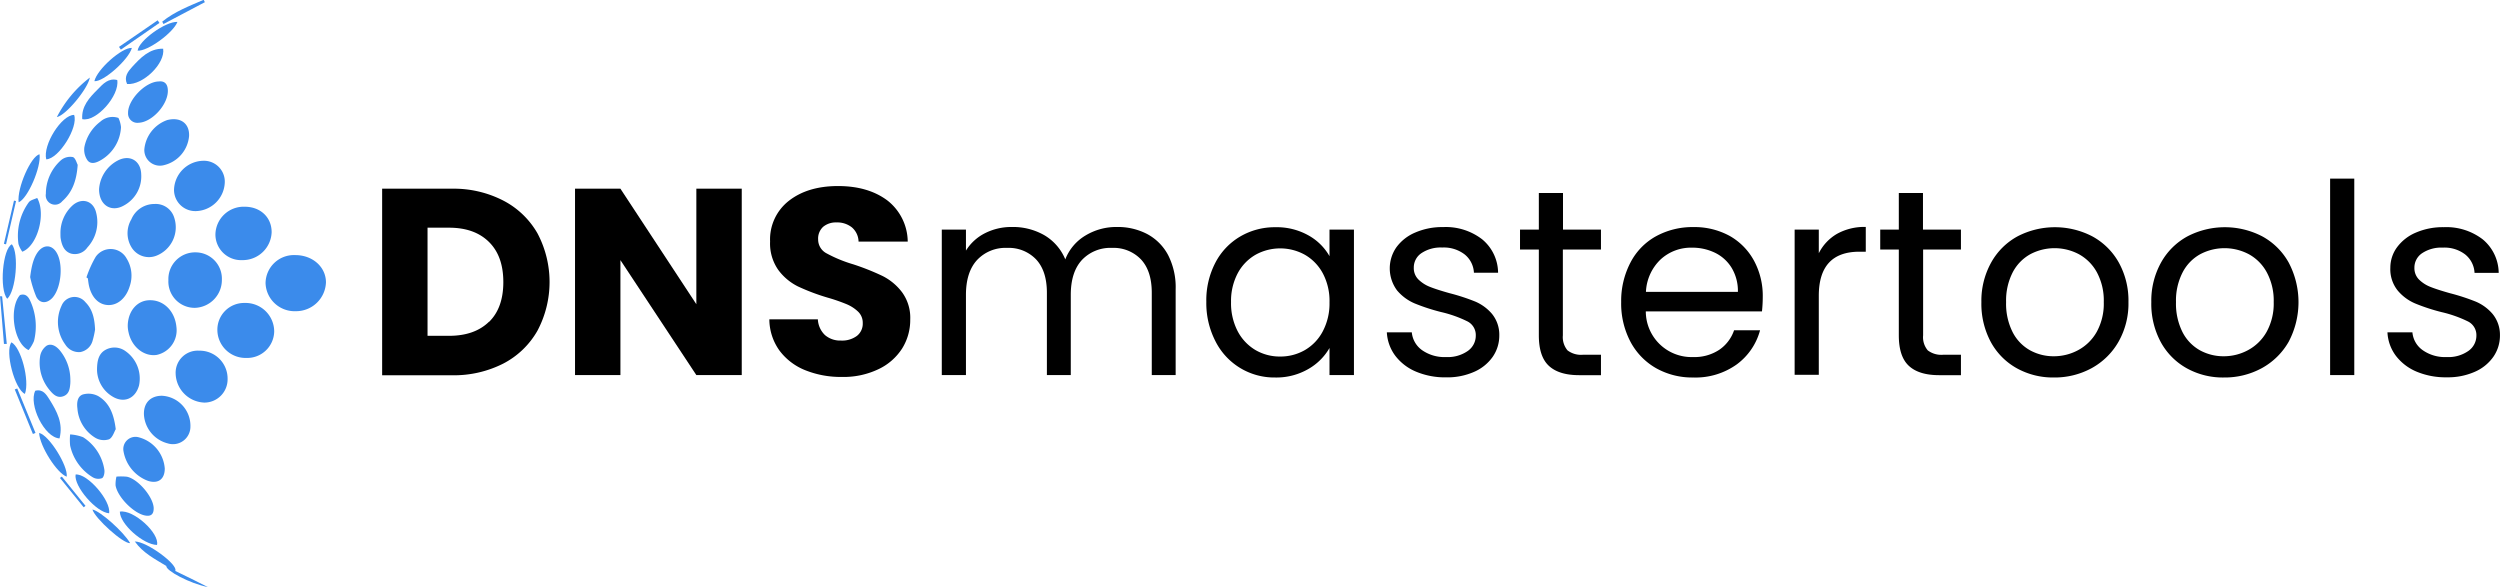 <svg id="Layer_1" data-name="Layer 1" xmlns="http://www.w3.org/2000/svg" viewBox="0 0 538.02 126.34"><defs><style>.cls-1{fill:#3b8beb;}</style></defs><path d="M235.31,286a18,18,0,0,1,7.35,7.05,22.38,22.38,0,0,1,0,20.94,17.93,17.93,0,0,1-7.37,7.09,23.46,23.46,0,0,1-11.06,2.51h-15V283.44h15A23.26,23.26,0,0,1,235.31,286Zm-3.08,26.11c2.06-2,3.08-4.88,3.08-8.57s-1-6.57-3.08-8.63-4.93-3.08-8.63-3.08H219V315.1h4.63C227.3,315.1,230.17,314.09,232.23,312.07Z" transform="translate(-126.99 -242.83)"/><path d="M286.62,323.55h-9.77l-16.34-24.74v24.74h-9.77V283.44h9.77l16.34,24.86V283.44h9.77Z" transform="translate(-126.99 -242.83)"/><path d="M300.33,322.52a12.88,12.88,0,0,1-5.57-4.22,11.61,11.61,0,0,1-2.2-6.75H303a5,5,0,0,0,1.54,3.4,5,5,0,0,0,3.43,1.17,5.35,5.35,0,0,0,3.43-1,3.33,3.33,0,0,0,1.26-2.77,3.29,3.29,0,0,0-1-2.45,8.11,8.11,0,0,0-2.46-1.6,38.33,38.33,0,0,0-4.14-1.43,45.36,45.36,0,0,1-6.35-2.4,11.76,11.76,0,0,1-4.22-3.54,9.88,9.88,0,0,1-1.77-6.12,10.53,10.53,0,0,1,4.05-8.77q4.06-3.17,10.57-3.17T318,286a11.38,11.38,0,0,1,4.34,8.83H311.76a4.16,4.16,0,0,0-1.43-3.06A5.05,5.05,0,0,0,307,290.7a4.26,4.26,0,0,0-2.86.94,3.43,3.43,0,0,0-1.08,2.72,3.35,3.35,0,0,0,1.83,3,29.32,29.32,0,0,0,5.71,2.35,51.89,51.89,0,0,1,6.31,2.51,12,12,0,0,1,4.2,3.49,9.31,9.31,0,0,1,1.77,5.88,11.57,11.57,0,0,1-1.74,6.23A12.22,12.22,0,0,1,316,322.3a17.37,17.37,0,0,1-7.82,1.65A20.48,20.48,0,0,1,300.33,322.52Z" transform="translate(-126.99 -242.83)"/><path d="M373.86,293.19a10.93,10.93,0,0,1,4.52,4.54A15.2,15.2,0,0,1,380,305.1v18.45h-5.14V305.84q0-4.68-2.31-7.17a8.14,8.14,0,0,0-6.26-2.49,8.39,8.39,0,0,0-6.46,2.6c-1.6,1.74-2.4,4.24-2.4,7.52v17.25h-5.14V305.84q0-4.68-2.31-7.17a8.13,8.13,0,0,0-6.26-2.49,8.36,8.36,0,0,0-6.45,2.6c-1.6,1.74-2.4,4.24-2.4,7.52v17.25h-5.2V292.24h5.2v4.52A10.24,10.24,0,0,1,339,293a12.5,12.5,0,0,1,5.74-1.32,13.55,13.55,0,0,1,7,1.77,10.82,10.82,0,0,1,4.51,5.2,10.29,10.29,0,0,1,4.35-5.14,12.77,12.77,0,0,1,6.74-1.83A13.66,13.66,0,0,1,373.86,293.19Z" transform="translate(-126.99 -242.83)"/><path d="M388.55,299.36a14,14,0,0,1,5.34-5.63,14.67,14.67,0,0,1,7.57-2,13.9,13.9,0,0,1,7.14,1.77,11.78,11.78,0,0,1,4.51,4.46v-5.72h5.26v31.31h-5.26v-5.83a12.25,12.25,0,0,1-4.6,4.55,13.74,13.74,0,0,1-7.11,1.8,14.16,14.16,0,0,1-12.85-7.83,17.92,17.92,0,0,1-1.95-8.46A17.48,17.48,0,0,1,388.55,299.36Zm23.13,2.31a10.11,10.11,0,0,0-3.85-4,10.95,10.95,0,0,0-10.66,0,10.06,10.06,0,0,0-3.83,4,12.78,12.78,0,0,0-1.42,6.17,13.06,13.06,0,0,0,1.42,6.26,10.22,10.22,0,0,0,3.83,4.06,10.39,10.39,0,0,0,5.32,1.4,10.54,10.54,0,0,0,5.34-1.4,10.06,10.06,0,0,0,3.85-4.06,12.81,12.81,0,0,0,1.43-6.2A12.64,12.64,0,0,0,411.68,301.67Z" transform="translate(-126.99 -242.83)"/><path d="M431.8,322.84a10.89,10.89,0,0,1-4.52-3.43,9.21,9.21,0,0,1-1.83-5.06h5.37a5.3,5.3,0,0,0,2.2,3.83,8.39,8.39,0,0,0,5.17,1.49,7.51,7.51,0,0,0,4.69-1.32,4,4,0,0,0,1.71-3.31,3.28,3.28,0,0,0-1.83-3.06,25.91,25.91,0,0,0-5.65-2,41.82,41.82,0,0,1-5.69-1.86,10.12,10.12,0,0,1-3.77-2.79,7.94,7.94,0,0,1-.14-9.29,9.65,9.65,0,0,1,4.06-3.17,14.6,14.6,0,0,1,6-1.17,12.8,12.8,0,0,1,8.39,2.63,9.43,9.43,0,0,1,3.43,7.2h-5.2a5.37,5.37,0,0,0-2-3.95,7.35,7.35,0,0,0-4.83-1.48,7.43,7.43,0,0,0-4.45,1.2,3.7,3.7,0,0,0-1.66,3.14,3.41,3.41,0,0,0,1,2.54,7.36,7.36,0,0,0,2.51,1.6q1.51.6,4.2,1.35a43.87,43.87,0,0,1,5.49,1.79,9.72,9.72,0,0,1,3.63,2.66,7.1,7.1,0,0,1,1.57,4.63,8,8,0,0,1-1.43,4.63,9.52,9.52,0,0,1-4,3.22,14.23,14.23,0,0,1-6,1.18A16.13,16.13,0,0,1,431.8,322.84Z" transform="translate(-126.99 -242.83)"/><path d="M463.33,296.53V315a4.42,4.42,0,0,0,1,3.23,4.78,4.78,0,0,0,3.37.94h3.83v4.4h-4.68c-2.9,0-5.07-.66-6.52-2s-2.17-3.52-2.17-6.57V296.53h-4.05v-4.29h4.05v-7.88h5.2v7.88h8.17v4.29Z" transform="translate(-126.99 -242.83)"/><path d="M506.18,309.84h-25a9.84,9.84,0,0,0,10.17,9.83A9.65,9.65,0,0,0,497,318.1a8.33,8.33,0,0,0,3.18-4.2h5.59a13.43,13.43,0,0,1-5,7.34,15.23,15.23,0,0,1-9.37,2.83,15.85,15.85,0,0,1-8-2,14.2,14.2,0,0,1-5.52-5.69,17.63,17.63,0,0,1-2-8.54,17.81,17.81,0,0,1,2-8.51,13.57,13.57,0,0,1,5.45-5.63,16.32,16.32,0,0,1,8.09-2,15.74,15.74,0,0,1,7.88,1.94A13.51,13.51,0,0,1,504.5,299a15.87,15.87,0,0,1,1.85,7.69A28.94,28.94,0,0,1,506.18,309.84Zm-6.51-9.34a8.57,8.57,0,0,0-3.57-3.26,11.19,11.19,0,0,0-5-1.11,9.64,9.64,0,0,0-6.71,2.51,10.26,10.26,0,0,0-3.18,7H501A9.64,9.64,0,0,0,499.67,300.5Z" transform="translate(-126.99 -242.83)"/><path d="M522.32,293.16a12.11,12.11,0,0,1,6.2-1.49V297h-1.37q-8.74,0-8.74,9.49v17h-5.2V292.24h5.2v5.09A10,10,0,0,1,522.32,293.16Z" transform="translate(-126.99 -242.83)"/><path d="M540.86,296.53V315a4.38,4.38,0,0,0,1,3.23,4.78,4.78,0,0,0,3.37.94H549v4.4h-4.68c-2.9,0-5.07-.66-6.52-2s-2.17-3.52-2.17-6.57V296.53h-4v-4.29h4v-7.88h5.2v7.88H549v4.29Z" transform="translate(-126.99 -242.83)"/><path d="M561,322.07a14.26,14.26,0,0,1-5.6-5.69,17.42,17.42,0,0,1-2-8.54,16.9,16.9,0,0,1,2.09-8.48,14.32,14.32,0,0,1,5.68-5.66,17.45,17.45,0,0,1,16.11,0,14.39,14.39,0,0,1,5.69,5.63,16.87,16.87,0,0,1,2.08,8.51,16.64,16.64,0,0,1-2.14,8.54,14.89,14.89,0,0,1-5.8,5.69,16.63,16.63,0,0,1-8.11,2A16.07,16.07,0,0,1,561,322.07Zm13.23-3.89a10,10,0,0,0,4-3.94,12.63,12.63,0,0,0,1.51-6.4,12.83,12.83,0,0,0-1.48-6.4,9.76,9.76,0,0,0-3.89-3.91,11.19,11.19,0,0,0-10.43,0,9.44,9.44,0,0,0-3.8,3.91,13.27,13.27,0,0,0-1.42,6.4,13.53,13.53,0,0,0,1.4,6.46,9.31,9.31,0,0,0,3.74,3.91A10.46,10.46,0,0,0,569,319.5,11,11,0,0,0,574.23,318.18Z" transform="translate(-126.99 -242.83)"/><path d="M597.57,322.07a14.26,14.26,0,0,1-5.6-5.69,17.31,17.31,0,0,1-2-8.54,16.89,16.89,0,0,1,2.08-8.48,14.34,14.34,0,0,1,5.69-5.66,17.45,17.45,0,0,1,16.11,0,14.37,14.37,0,0,1,5.68,5.63,18.24,18.24,0,0,1,0,17.05,14.89,14.89,0,0,1-5.8,5.69,16.66,16.66,0,0,1-8.11,2A16,16,0,0,1,597.57,322.07Zm13.22-3.89a10,10,0,0,0,4-3.94,12.63,12.63,0,0,0,1.52-6.4,12.83,12.83,0,0,0-1.49-6.4,9.67,9.67,0,0,0-3.88-3.91,11.19,11.19,0,0,0-10.43,0,9.38,9.38,0,0,0-3.8,3.91,13.27,13.27,0,0,0-1.43,6.4,13.65,13.65,0,0,0,1.4,6.46,9.37,9.37,0,0,0,3.74,3.91,10.53,10.53,0,0,0,5.15,1.29A10.94,10.94,0,0,0,610.79,318.18Z" transform="translate(-126.99 -242.83)"/><path d="M633.65,281.27v42.28h-5.2V281.27Z" transform="translate(-126.99 -242.83)"/><path d="M647.13,322.84a10.89,10.89,0,0,1-4.52-3.43,9.12,9.12,0,0,1-1.82-5.06h5.37a5.23,5.23,0,0,0,2.2,3.83,8.35,8.35,0,0,0,5.17,1.49,7.48,7.48,0,0,0,4.68-1.32,4,4,0,0,0,1.72-3.31A3.28,3.28,0,0,0,658.1,312a26.23,26.23,0,0,0-5.66-2,41.17,41.17,0,0,1-5.68-1.86,10,10,0,0,1-3.77-2.79,7.31,7.31,0,0,1-1.58-4.89,7.41,7.41,0,0,1,1.43-4.4,9.71,9.71,0,0,1,4.06-3.17,14.6,14.6,0,0,1,6-1.17,12.85,12.85,0,0,1,8.4,2.63,9.5,9.5,0,0,1,3.43,7.2h-5.2a5.41,5.41,0,0,0-2-3.95,7.31,7.31,0,0,0-4.82-1.48,7.44,7.44,0,0,0-4.46,1.2,3.72,3.72,0,0,0-1.66,3.14,3.45,3.45,0,0,0,1,2.54,7.31,7.31,0,0,0,2.52,1.6q1.51.6,4.2,1.35a44.21,44.21,0,0,1,5.48,1.79,9.72,9.72,0,0,1,3.63,2.66A7.1,7.1,0,0,1,665,315a8,8,0,0,1-1.43,4.63,9.46,9.46,0,0,1-4,3.22,14.23,14.23,0,0,1-6,1.18A16.16,16.16,0,0,1,647.13,322.84Z" transform="translate(-126.99 -242.83)"/><path class="cls-1" d="M190.52,297.73a6.1,6.1,0,0,0-6.38,6.07,6.25,6.25,0,0,0,6.5,6,6.43,6.43,0,0,0,6.5-6.24C197.11,300.25,194.24,297.72,190.52,297.73Z" transform="translate(-126.99 -242.83)"/><path class="cls-1" d="M180,319.86a5.81,5.81,0,0,0,6-5.73,6.16,6.16,0,0,0-6.35-6.1,5.75,5.75,0,0,0-5.88,5.82A6.07,6.07,0,0,0,180,319.86Z" transform="translate(-126.99 -242.83)"/><path class="cls-1" d="M179.64,287.32a6.08,6.08,0,0,0-6.29,6,5.53,5.53,0,0,0,5.82,5.49,6.23,6.23,0,0,0,6.28-6C185.46,289.57,183,287.31,179.64,287.32Z" transform="translate(-126.99 -242.83)"/><path class="cls-1" d="M163.23,303.13a5.66,5.66,0,0,0,5.73,5.95,6,6,0,0,0,5.78-6.05,5.67,5.67,0,0,0-5.64-5.89A5.75,5.75,0,0,0,163.23,303.13Z" transform="translate(-126.99 -242.83)"/><path class="cls-1" d="M169.85,318.3a4.75,4.75,0,0,0-5.06,4.91,6.42,6.42,0,0,0,6.18,6.26,5,5,0,0,0,5-5.05A6,6,0,0,0,169.85,318.3Z" transform="translate(-126.99 -242.83)"/><path class="cls-1" d="M159.25,307.44c-2.62,0-4.58,2.15-4.76,5.18a6.09,6.09,0,0,0,.17,1.75c.67,3.13,3.34,5.25,6.05,4.84a5.42,5.42,0,0,0,4.25-6C164.64,309.81,162.25,307.4,159.25,307.44Z" transform="translate(-126.99 -242.83)"/><path class="cls-1" d="M160.26,286.73a5.36,5.36,0,0,0-5,3.3,5.83,5.83,0,0,0,.19,6.27,4.38,4.38,0,0,0,5.22,1.55,6.58,6.58,0,0,0,3.81-8.19A4.15,4.15,0,0,0,160.26,286.73Z" transform="translate(-126.99 -242.83)"/><path class="cls-1" d="M170.72,277.43a6.43,6.43,0,0,0-6.28,6.28,4.58,4.58,0,0,0,4.75,4.55,6.4,6.4,0,0,0,6.17-6.07A4.49,4.49,0,0,0,170.72,277.43Z" transform="translate(-126.99 -242.83)"/><path class="cls-1" d="M145.89,302.73c.07.43.11.87.19,1.3.51,2.7,2.08,4.37,4.16,4.45s3.88-1.5,4.65-4a7,7,0,0,0-.64-6,3.92,3.92,0,0,0-6.66-.39,23.52,23.52,0,0,0-2,4.44Z" transform="translate(-126.99 -242.83)"/><path class="cls-1" d="M161.84,328c-2.54,0-4.05,1.65-3.86,4.25a6.82,6.82,0,0,0,5.11,6,3.76,3.76,0,0,0,4.88-3.62A6.47,6.47,0,0,0,161.84,328Z" transform="translate(-126.99 -242.83)"/><path class="cls-1" d="M147.87,322.48a6.85,6.85,0,0,0,3.25,5.64c2.51,1.58,5,.53,5.79-2.33a7.2,7.2,0,0,0-2.95-7.42,4,4,0,0,0-4.17-.3C148.22,318.89,147.87,320.43,147.87,322.48Z" transform="translate(-126.99 -242.83)"/><path class="cls-1" d="M148.31,283.56c0,3.44,2.64,5.05,5.35,3.49a7.11,7.11,0,0,0,3.72-6.7c-.07-2.91-2.41-4.32-5-3A7.52,7.52,0,0,0,148.31,283.56Z" transform="translate(-126.99 -242.83)"/><path class="cls-1" d="M147.45,313.75c-.11-2.47-.58-4.4-2.09-5.9a3,3,0,0,0-5.13.8,8.21,8.21,0,0,0,.82,8.34,3.43,3.43,0,0,0,3.26,1.6,3.38,3.38,0,0,0,2.63-2.52A18.44,18.44,0,0,0,147.45,313.75Z" transform="translate(-126.99 -242.83)"/><path class="cls-1" d="M158.05,275a3.36,3.36,0,0,0,4.27,3.36,7.07,7.07,0,0,0,5.36-6.23c.13-2.74-1.85-4.19-4.71-3.46A7.4,7.4,0,0,0,158.05,275Z" transform="translate(-126.99 -242.83)"/><path class="cls-1" d="M140,293.05c0,.5,0,.85.06,1.18.25,1.41.74,2.71,2.23,3.18a3.26,3.26,0,0,0,3.5-1.32,8.06,8.06,0,0,0,1.89-7.5c-.6-2.57-3.1-3.32-5.09-1.54A8,8,0,0,0,140,293.05Z" transform="translate(-126.99 -242.83)"/><path class="cls-1" d="M151.9,335.2c-.41-3.3-1.39-5.71-3.78-7.13a4.48,4.48,0,0,0-3.29-.35c-1.23.41-1.33,1.85-1.18,3a8.07,8.07,0,0,0,3.81,6.3,3.61,3.61,0,0,0,3,.35C151.23,337,151.58,335.72,151.9,335.2Z" transform="translate(-126.99 -242.83)"/><path class="cls-1" d="M162.45,343.66a7.52,7.52,0,0,0-5.64-6.73,2.62,2.62,0,0,0-3.23,3.07,8.27,8.27,0,0,0,5.3,6.33C161.06,347,162.45,345.93,162.45,343.66Z" transform="translate(-126.99 -242.83)"/><path class="cls-1" d="M133.48,302.46a24.87,24.87,0,0,0,1.32,4.24c.76,1.48,2.23,1.5,3.41.29,2-2.11,2.5-7.57.83-10-1-1.49-2.61-1.52-3.79-.07C134.27,298.16,133.79,299.92,133.48,302.46Z" transform="translate(-126.99 -242.83)"/><path class="cls-1" d="M142.13,324.5a10,10,0,0,0-2.32-6.33c-.76-.88-1.82-1.52-2.82-.92a3.54,3.54,0,0,0-1.38,2.34,9.15,9.15,0,0,0,2.1,7.24c.72.87,1.59,1.73,2.87,1.29s1.44-1.6,1.54-2.75A8.42,8.42,0,0,0,142.13,324.5Z" transform="translate(-126.99 -242.83)"/><path class="cls-1" d="M152.48,268.21a3.91,3.91,0,0,0-3.89.8,9.06,9.06,0,0,0-3.44,5.47,4,4,0,0,0,.72,2.92c.79.92,2,.4,3-.21a8.69,8.69,0,0,0,4.16-7A6,6,0,0,0,152.48,268.21Z" transform="translate(-126.99 -242.83)"/><path class="cls-1" d="M161.15,260.36c-2.9.06-6.67,4-6.6,6.8a2,2,0,0,0,2.26,2.09c3-.11,6.58-4.18,6.29-7.21C163,260.78,162.29,260.22,161.15,260.36Z" transform="translate(-126.99 -242.83)"/><path class="cls-1" d="M143.71,278.3c-.2-.35-.48-1.49-1.05-1.67a3.09,3.09,0,0,0-2.49.63,9.68,9.68,0,0,0-3.31,7.27,2,2,0,0,0,3.53,1.6C142.56,284.22,143.48,281.67,143.71,278.3Z" transform="translate(-126.99 -242.83)"/><path class="cls-1" d="M131.29,306.33c-2.41,2.75-1.42,10.31,1.85,11.84a7.86,7.86,0,0,0,1.16-1.94,13.07,13.07,0,0,0-.77-8.58C133.12,306.72,132.52,305.93,131.29,306.33Z" transform="translate(-126.99 -242.83)"/><path class="cls-1" d="M152.05,345.4a7.29,7.29,0,0,0-.19,1.89c.41,2.47,3.81,5.93,6.26,6.46,1.39.3,2-.27,1.94-1.69-.19-2.42-3.42-6.18-5.78-6.64A13.24,13.24,0,0,0,152.05,345.4Z" transform="translate(-126.99 -242.83)"/><path class="cls-1" d="M142.08,336.32a12.63,12.63,0,0,0,0,2.38,10.63,10.63,0,0,0,4.88,6.85,2.35,2.35,0,0,0,2,.18c.39-.22.59-1.22.49-1.81a10.1,10.1,0,0,0-4.58-7A9.56,9.56,0,0,0,142.08,336.32Z" transform="translate(-126.99 -242.83)"/><path class="cls-1" d="M131.79,297c3.25-1.23,5.16-8.12,3.2-11.57-.59.29-1.44.44-1.8.93a12.28,12.28,0,0,0-2.22,9A5.85,5.85,0,0,0,131.79,297Z" transform="translate(-126.99 -242.83)"/><path class="cls-1" d="M139.8,337.18c.84-3.25-.58-5.85-2.16-8.37-.67-1.07-1.42-2.31-3.06-1.89C133.09,329.9,136.55,337,139.8,337.18Z" transform="translate(-126.99 -242.83)"/><path class="cls-1" d="M152.22,260.05c-1.91-.48-3.07.85-4.19,2-1.77,1.77-3.54,3.62-3.34,6.42C147.7,269.15,152.79,263.37,152.22,260.05Z" transform="translate(-126.99 -242.83)"/><path class="cls-1" d="M154.34,260.91c3.42.29,8.28-4.46,7.76-7.6-3-.05-4.9,2-6.7,3.95C154.52,258.24,153.62,259.37,154.34,260.91Z" transform="translate(-126.99 -242.83)"/><path class="cls-1" d="M136.94,277.12c2.72-.09,6.95-6.92,6-9.56C140.27,267.53,136.15,274,136.94,277.12Z" transform="translate(-126.99 -242.83)"/><path class="cls-1" d="M152.78,352.94c0,2.64,5,7.09,8,7.17C161.38,357.6,155.71,352.42,152.78,352.94Z" transform="translate(-126.99 -242.83)"/><path class="cls-1" d="M150.47,353.29c.46-2.69-4.66-8.61-7.21-8.34C142.83,347.47,147.73,353.13,150.47,353.29Z" transform="translate(-126.99 -242.83)"/><path class="cls-1" d="M128.55,307.13c1.88-1.71,2.57-9.71,1-11.73C127.56,296.28,126.8,305.14,128.55,307.13Z" transform="translate(-126.99 -242.83)"/><path class="cls-1" d="M132.35,327.6c1.07-2.91-.85-10.05-2.9-11.1C128,318.44,130.14,326.6,132.35,327.6Z" transform="translate(-126.99 -242.83)"/><path class="cls-1" d="M131,286.37c2-.85,4.88-7.59,4.5-10.33C133.67,276.38,130.61,283.31,131,286.37Z" transform="translate(-126.99 -242.83)"/><path class="cls-1" d="M162.78,364.63c-.13,1,5.08,3.79,8.95,4.54-1.16-.58-2.31-1.17-3.47-1.74s-2.37-1.16-3.55-1.73c.7-1.29-6.06-6.33-8.71-6.34C157.79,361.87,160.32,363.12,162.78,364.63Z" transform="translate(-126.99 -242.83)"/><path class="cls-1" d="M135.41,336c.13,2.88,3.88,8.72,5.94,9.41C141.66,343.09,137.54,336.47,135.41,336Z" transform="translate(-126.99 -242.83)"/><path class="cls-1" d="M156.61,253.73c2.12.18,7.67-3.83,8.57-6.19C162.6,247.42,156.84,251.58,156.61,253.73Z" transform="translate(-126.99 -242.83)"/><path class="cls-1" d="M147.3,260.3c1.92.21,7.41-4.66,8.07-7.16C153.23,253,147.88,257.75,147.3,260.3Z" transform="translate(-126.99 -242.83)"/><path class="cls-1" d="M146.32,259.53a25.13,25.13,0,0,0-7.09,8.49C141.15,267.66,145.87,262,146.32,259.53Z" transform="translate(-126.99 -242.83)"/><path class="cls-1" d="M155,359.72c-1.43-2.47-6.42-6.89-8.12-7.24C147.4,354.36,153.52,359.88,155,359.72Z" transform="translate(-126.99 -242.83)"/><path class="cls-1" d="M162.17,248l8.91-4.7-.26-.51c-3.09,1.34-6.25,2.53-8.92,4.7Z" transform="translate(-126.99 -242.83)"/><path class="cls-1" d="M160.92,247.2l-8.32,5.72.4.59,8.3-5.75Z" transform="translate(-126.99 -242.83)"/><path class="cls-1" d="M134.63,336l-3.93-9.57-.53.21,3.9,9.59Z" transform="translate(-126.99 -242.83)"/><path class="cls-1" d="M127,306.59l.84,10.25.61,0q-.48-5.13-1-10.24Z" transform="translate(-126.99 -242.83)"/><path class="cls-1" d="M128.29,295.41c.72-3.1,1.43-6.21,2.15-9.31L130,286l-2.17,9.3Z" transform="translate(-126.99 -242.83)"/><path class="cls-1" d="M139.89,345.69,145,352l.39-.31c-1.7-2.09-3.39-4.19-5.09-6.29Z" transform="translate(-126.99 -242.83)"/></svg>